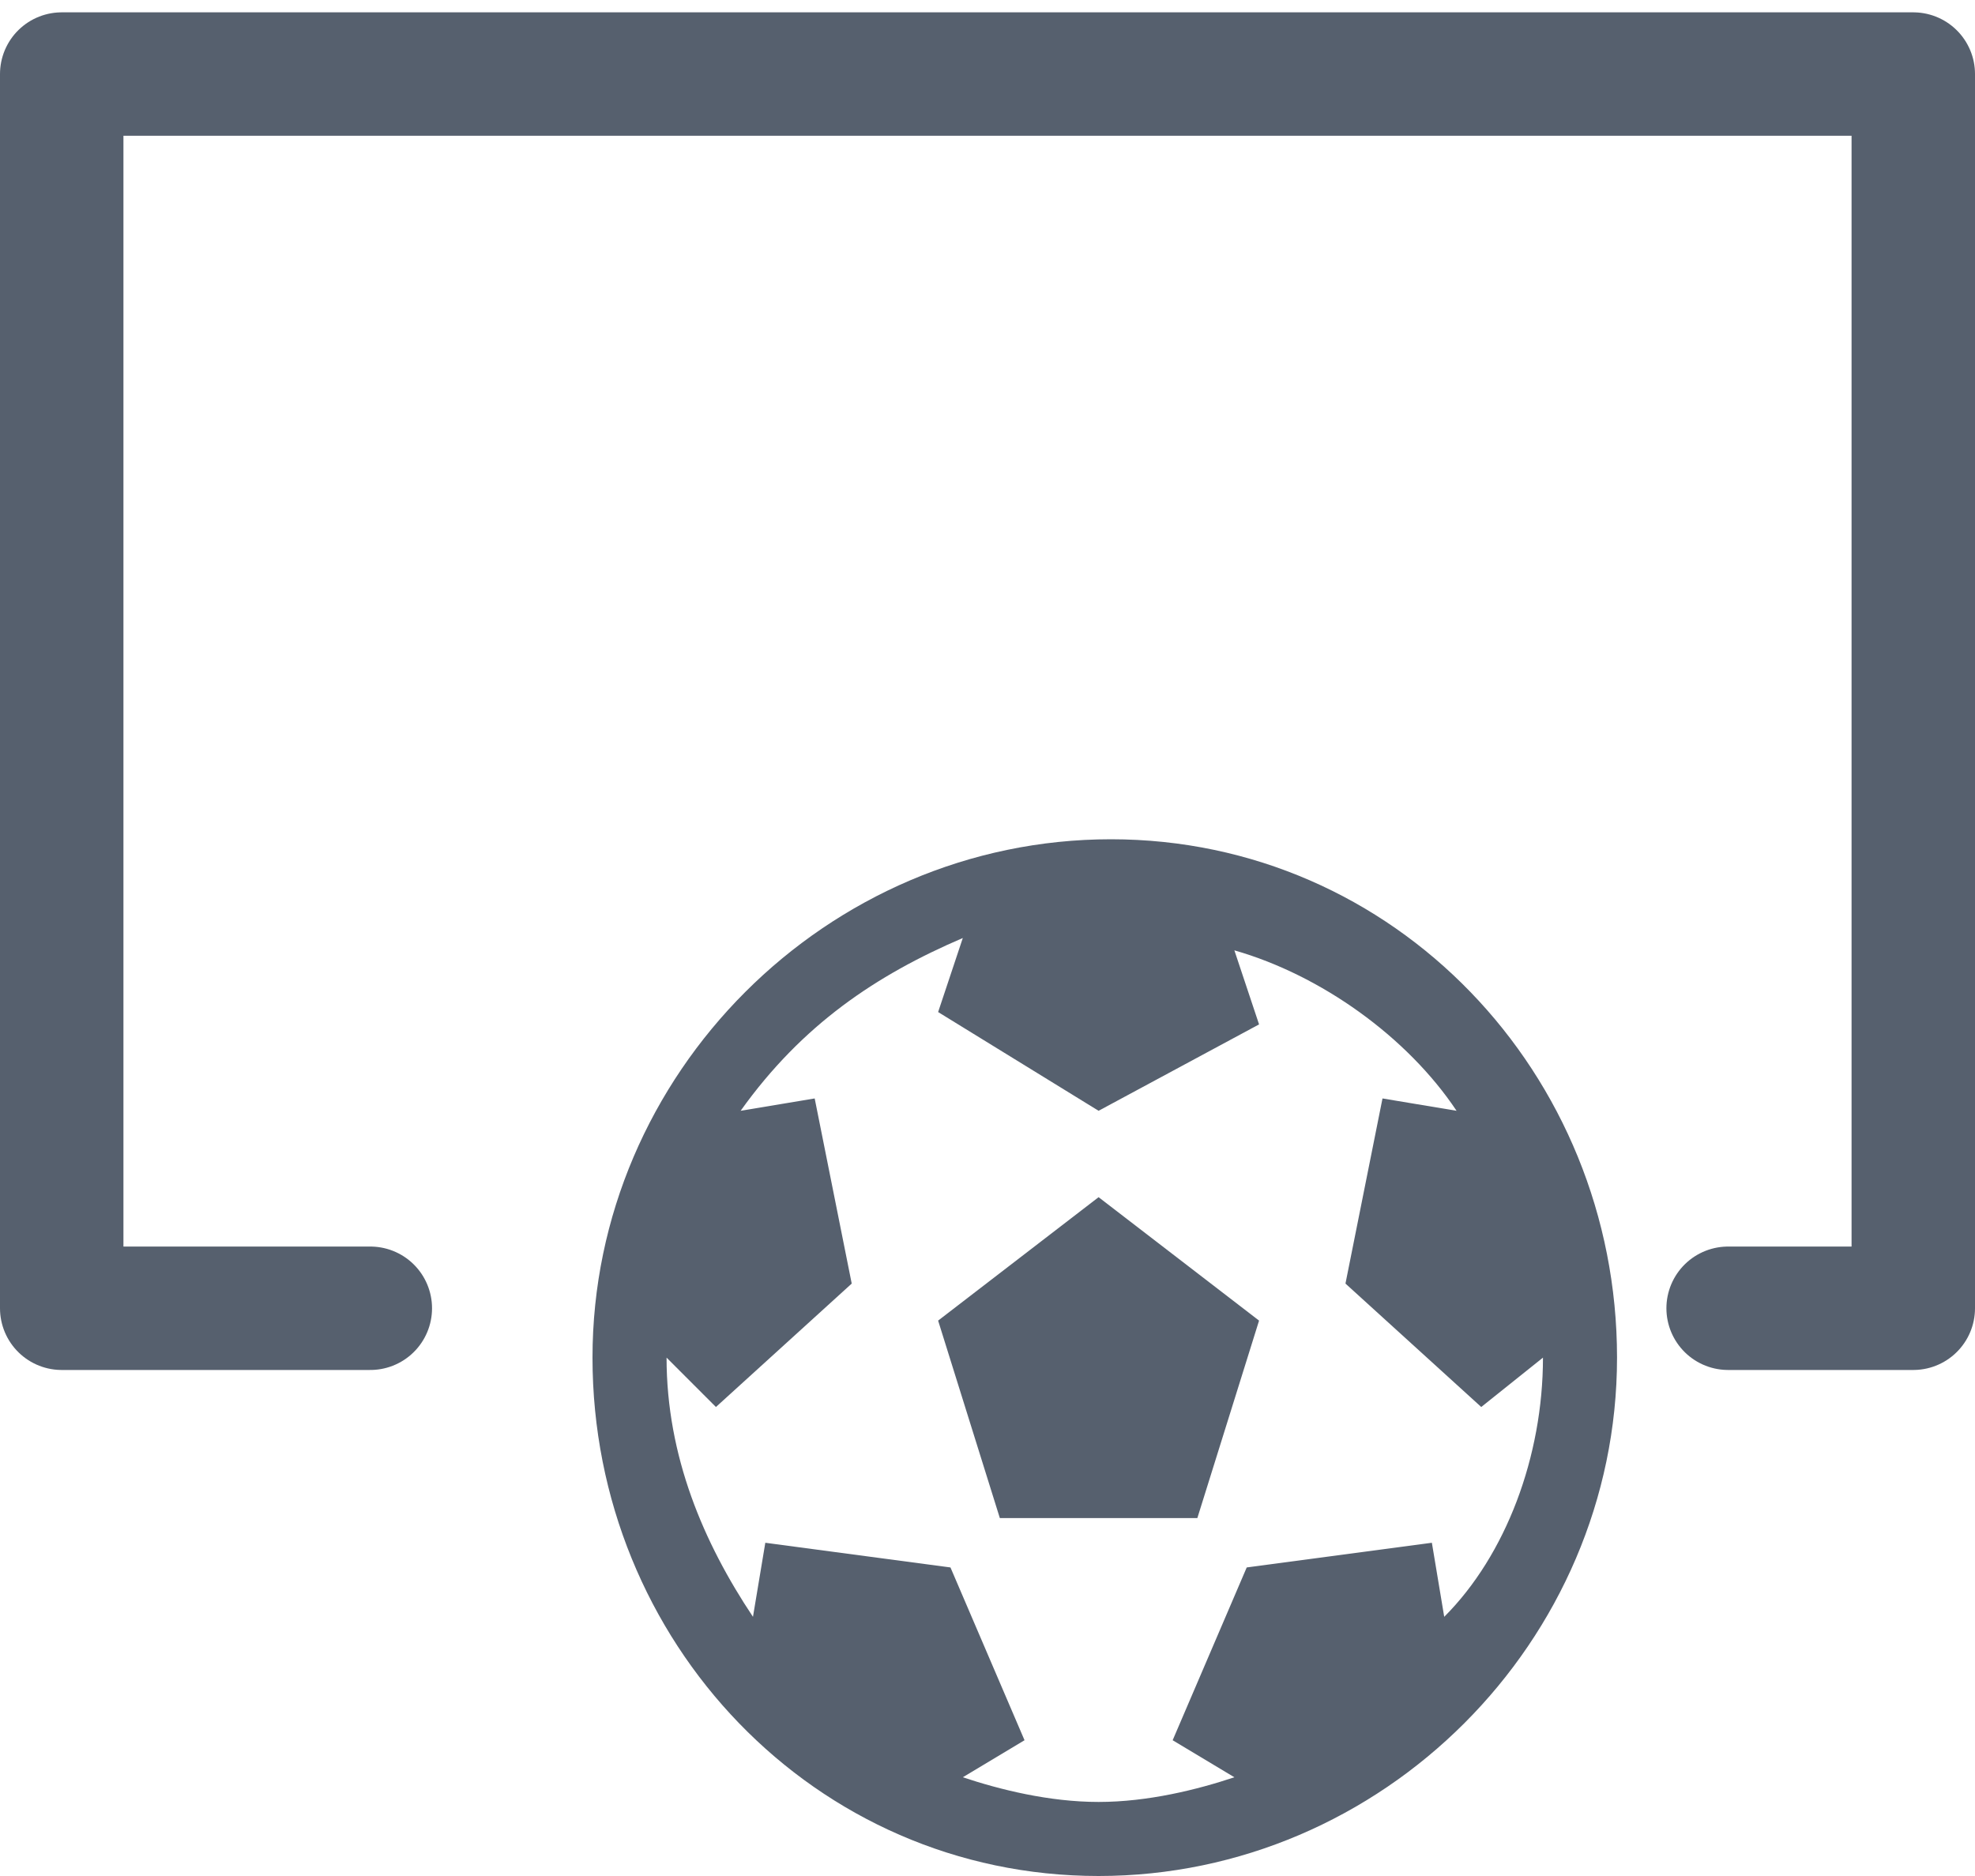 <?xml version="1.0" encoding="utf-8"?>
<!-- Generator: Adobe Illustrator 19.0.0, SVG Export Plug-In . SVG Version: 6.00 Build 0)  -->
<svg version="1.1" id="Слой_1" xmlns="http://www.w3.org/2000/svg" xmlns:xlink="http://www.w3.org/1999/xlink" x="0px" y="0px"
	 viewBox="0 0 16 15.2" style="enable-background:new 0 0 16 15.2;" xml:space="preserve">
<style type="text/css">
	.st0{fill:#56606E;}
	.st1{fill:none;stroke:#56606E;stroke-linecap:round;stroke-linejoin:round;stroke-miterlimit:10;}
</style>
<g id="XMLID_3_">
	<path id="XMLID_4_" class="st0" d="M13.1,11c0,2.3-1.9,4.2-4.2,4.2S4.8,13.3,4.8,11c0-2.3,1.9-4.2,4.2-4.2S13.1,8.7,13.1,11z
		 M12.5,11C12.5,11,12.5,11,12.5,11L12,11.4l-1.1-1l0.3-1.5L11.8,9c-0.4-0.6-1.1-1.1-1.8-1.3l0.2,0.6L8.9,9L7.6,8.2l0.2-0.6
		C7.1,7.9,6.5,8.3,6,9l0.6-0.1l0.3,1.5l-1.1,1L5.4,11c0,0,0,0,0,0c0,0.8,0.3,1.5,0.7,2.1l0.1-0.6l1.5,0.2l0.6,1.4l-0.5,0.3
		c0.3,0.1,0.7,0.2,1.1,0.2c0.4,0,0.8-0.1,1.1-0.2l-0.5-0.3l0.6-1.4l1.5-0.2l0.1,0.6C12.2,12.6,12.5,11.8,12.5,11z M8.9,9.7l1.3,1
		l-0.5,1.6H8.1l-0.5-1.6L8.9,9.7z"/>
</g>
<polyline id="XMLID_2_" class="st1" points="3,10.6 0.5,10.6 0.5,0.6 15.5,0.6 15.5,10.6 14,10.6 "/>
</svg>
